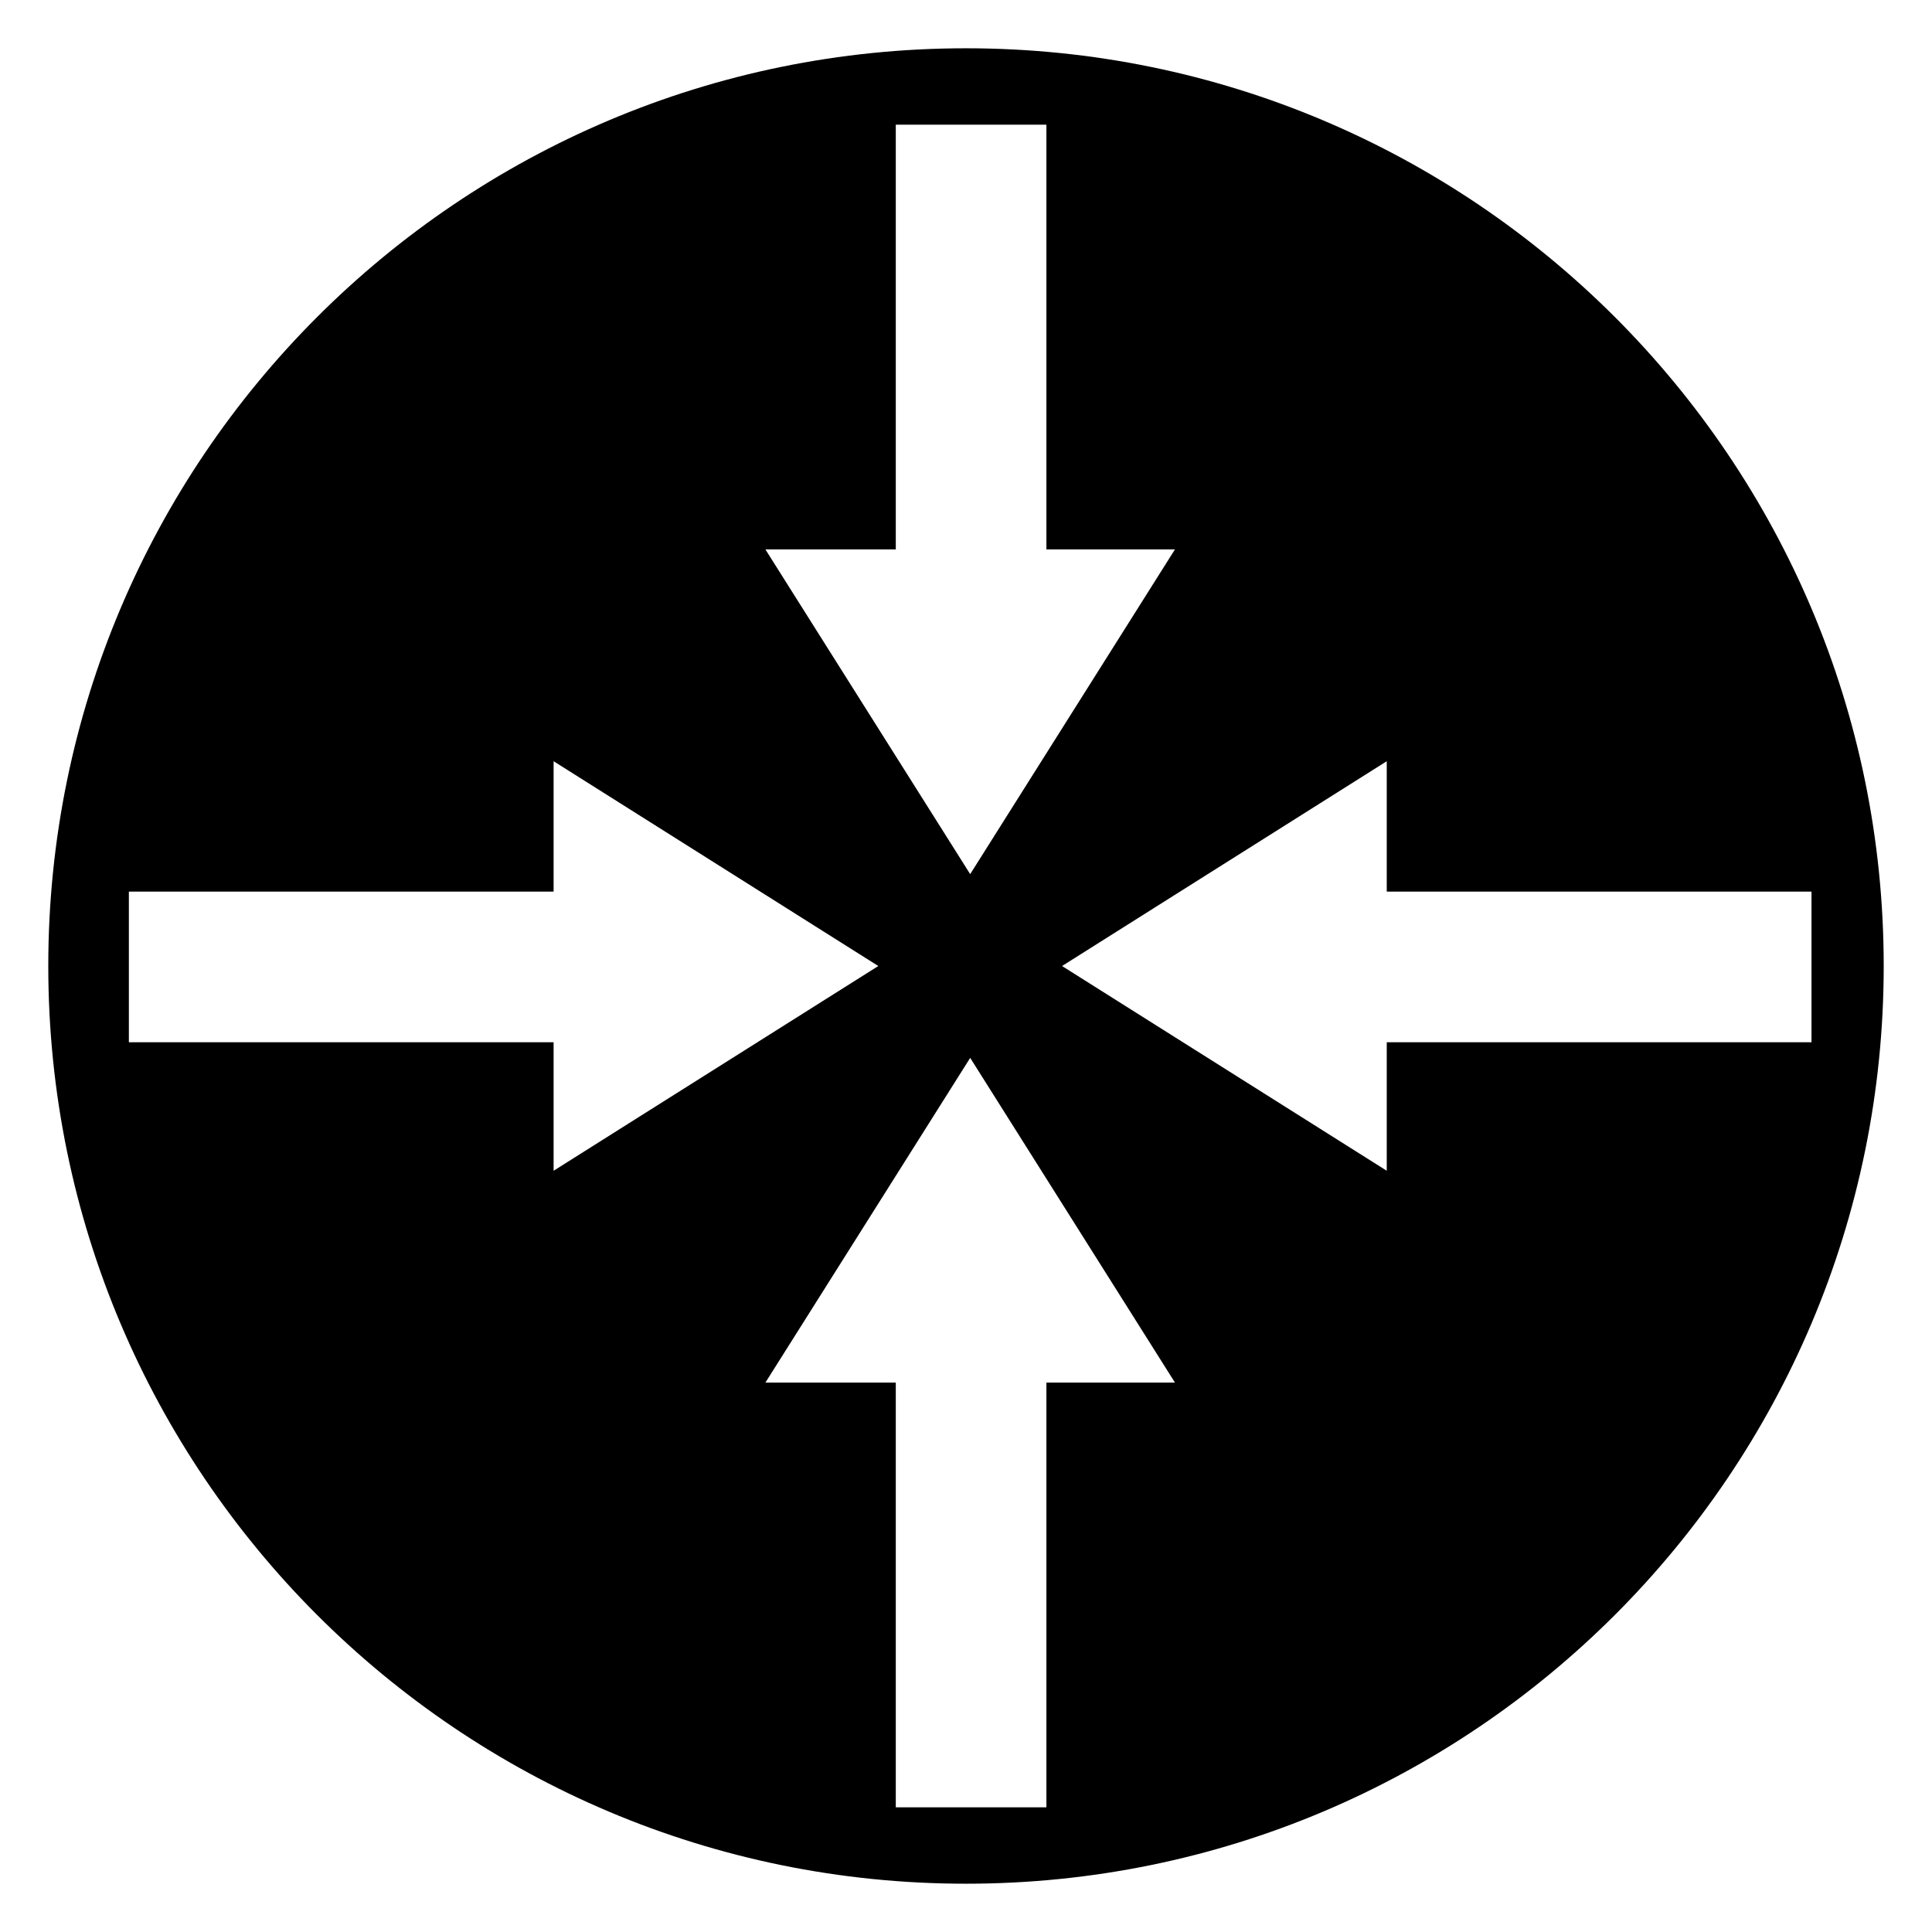 <?xml version="1.0" encoding="utf-8"?>
<!-- Generator: Adobe Illustrator 15.1.0, SVG Export Plug-In . SVG Version: 6.00 Build 0)  -->
<!DOCTYPE svg PUBLIC "-//W3C//DTD SVG 1.1//EN" "http://www.w3.org/Graphics/SVG/1.1/DTD/svg11.dtd">
<svg version="1.1" id="Layer_2" xmlns="http://www.w3.org/2000/svg" xmlns:xlink="http://www.w3.org/1999/xlink" x="0px" y="0px"
	 width="283.46px" height="283.46px" viewBox="0 0 283.46 283.46" enable-background="new 0 0 283.46 283.46" xml:space="preserve">
<g>
	<path d="M141.729,7.084C67.368,7.084,7.084,67.367,7.084,141.729c0,74.362,60.283,134.646,134.645,134.646
		c74.364,0,134.646-60.283,134.646-134.646C276.376,67.367,216.094,7.084,141.729,7.084z M131.429,80.61V18.293h22.098V80.61h18.859
		l-30.041,47.641L112.299,80.61H131.429z M18.907,152.916v-22.101h62.317v-19.129l47.639,30.047l-47.639,30.039v-18.856H18.907z
		 M153.527,202.85v62.315h-22.098V202.85h-19.13l30.047-47.64l30.041,47.64H153.527z M203.462,152.916v18.856l-47.641-30.039
		l47.641-30.047v19.129h62.317v22.101H203.462z"/>
</g>
</svg>
